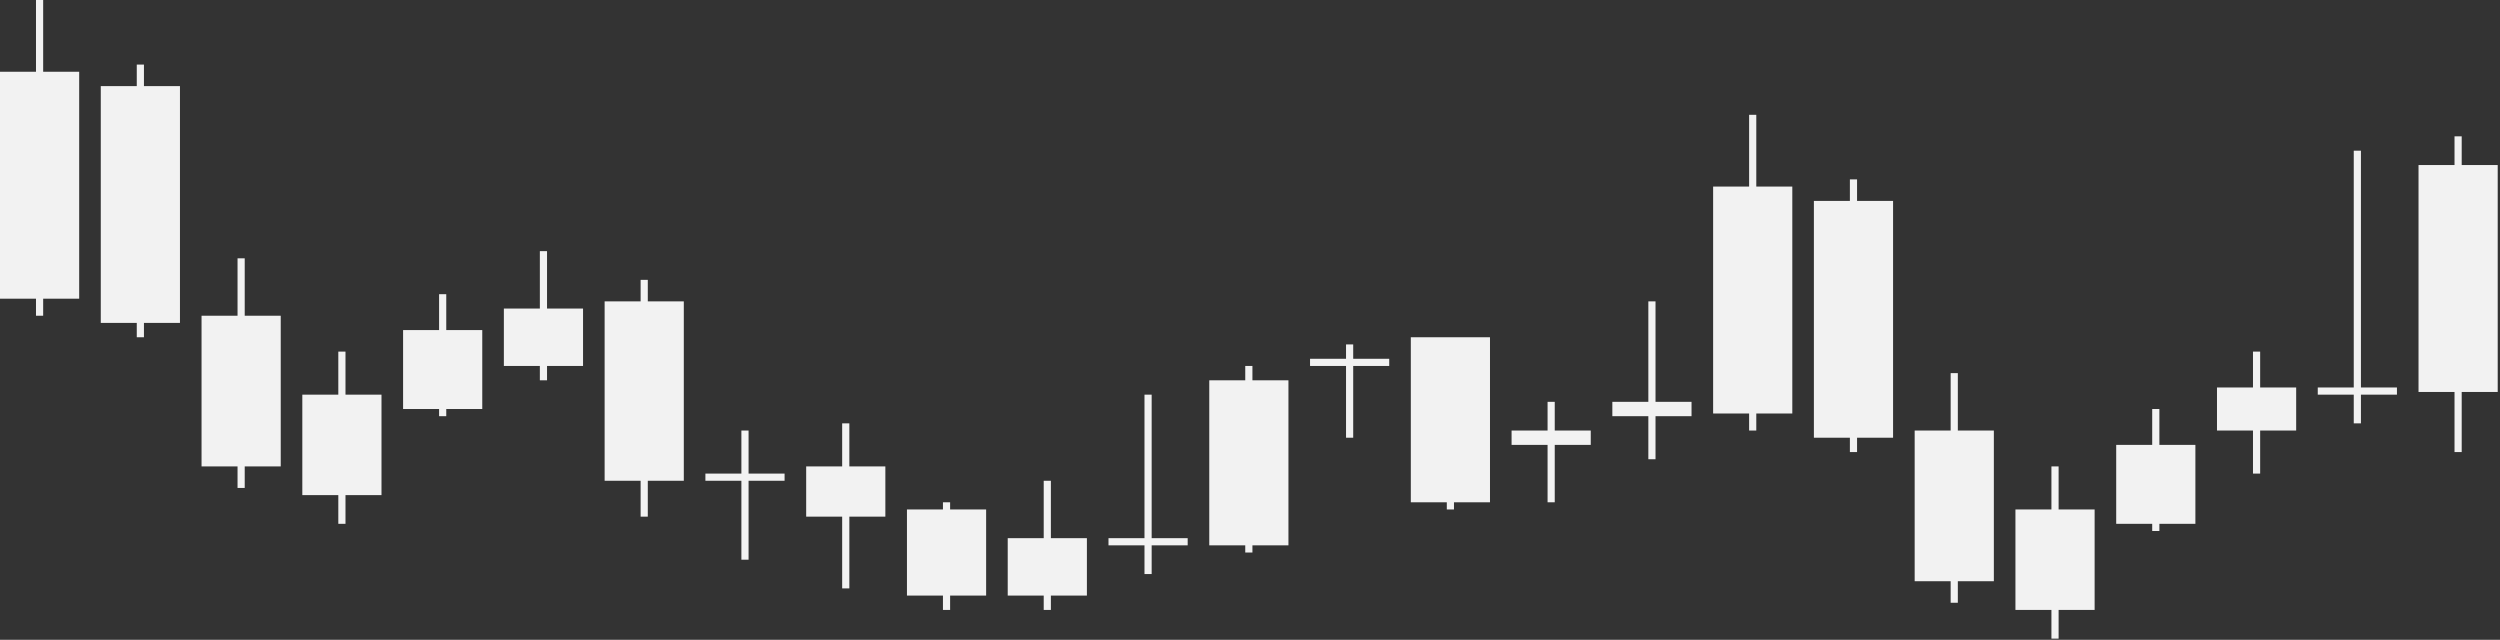 <svg width="801" height="205" viewBox="0 0 801 205" fill="none" xmlns="http://www.w3.org/2000/svg">
<rect x="0" y="0" width="801" height="205" fill="#333333" stroke="none"/>
<rect x="161.438" y="98.86" width="25.369" height="18.392" fill="#F2F2F2"/>
<line x1="174.119" y1="80.467" x2="174.119" y2="121.85" stroke="#F2F2F2" stroke-width="2.299"/>
<rect x="322.873" y="172.43" width="25.369" height="18.392" fill="#F2F2F2"/>
<line x1="335.554" y1="154.038" x2="335.554" y2="195.421" stroke="#F2F2F2" stroke-width="2.299"/>
<rect x="645.747" y="163.233" width="25.369" height="32.187" fill="#F2F2F2"/>
<line x1="658.428" y1="149.439" x2="658.428" y2="204.617" stroke="#F2F2F2" stroke-width="2.299"/>
<rect x="96.864" y="126.449" width="25.369" height="32.187" fill="#F2F2F2"/>
<line x1="109.545" y1="112.654" x2="109.545" y2="167.832" stroke="#F2F2F2" stroke-width="2.299"/>
<rect x="678.034" y="142.542" width="25.369" height="25.29" fill="#F2F2F2"/>
<line x1="690.716" y1="131.046" x2="690.716" y2="170.13" stroke="#F2F2F2" stroke-width="2.299"/>
<rect x="129.15" y="105.757" width="25.369" height="25.29" fill="#F2F2F2"/>
<line x1="141.832" y1="94.262" x2="141.832" y2="133.346" stroke="#F2F2F2" stroke-width="2.299"/>
<rect x="710.324" y="124.149" width="25.369" height="13.794" fill="#F2F2F2"/>
<line x1="723.005" y1="112.654" x2="723.005" y2="151.738" stroke="#F2F2F2" stroke-width="2.299"/>
<rect x="387.449" y="121.851" width="25.369" height="52.879" fill="#F2F2F2"/>
<line x1="400.13" y1="117.252" x2="400.13" y2="177.028" stroke="#F2F2F2" stroke-width="2.299"/>
<rect x="452.023" y="108.056" width="25.369" height="52.879" fill="#F2F2F2"/>
<line x1="464.705" y1="110.355" x2="464.705" y2="163.234" stroke="#F2F2F2" stroke-width="2.299"/>
<rect x="548.886" y="59.776" width="25.369" height="72.708" fill="#F2F2F2"/>
<line x1="561.567" y1="36.785" x2="561.567" y2="137.944" stroke="#F2F2F2" stroke-width="2.299"/>
<rect y="22.991" width="25.369" height="72.708" fill="#F2F2F2"/>
<line x1="12.681" y1="-6.88757e-08" x2="12.681" y2="101.159" stroke="#F2F2F2" stroke-width="2.299"/>
<rect x="774.896" y="52.878" width="25.369" height="72.708" fill="#F2F2F2"/>
<line x1="787.578" y1="43.682" x2="787.578" y2="144.841" stroke="#F2F2F2" stroke-width="2.299"/>
<rect x="226.011" y="151.738" width="25.369" height="2.299" fill="#F2F2F2"/>
<line x1="238.692" y1="137.944" x2="238.692" y2="179.327" stroke="#F2F2F2" stroke-width="2.299"/>
<rect x="419.738" y="114.953" width="25.369" height="2.299" fill="#F2F2F2"/>
<line x1="432.419" y1="110.355" x2="432.419" y2="140.243" stroke="#F2F2F2" stroke-width="2.299"/>
<rect x="355.161" y="172.43" width="25.369" height="2.299" fill="#F2F2F2"/>
<line x1="367.843" y1="126.449" x2="367.843" y2="183.925" stroke="#F2F2F2" stroke-width="2.299"/>
<rect x="742.611" y="124.149" width="25.369" height="2.299" fill="#F2F2F2"/>
<line x1="755.292" y1="48.28" x2="755.292" y2="135.645" stroke="#F2F2F2" stroke-width="2.299"/>
<rect x="193.722" y="96.561" width="25.369" height="57.477" fill="#F2F2F2"/>
<line x1="206.403" y1="89.664" x2="206.403" y2="165.533" stroke="#F2F2F2" stroke-width="2.299"/>
<rect x="581.172" y="64.374" width="25.369" height="75.869" fill="#F2F2F2"/>
<line x1="593.853" y1="57.477" x2="593.853" y2="144.841" stroke="#F2F2F2" stroke-width="2.299"/>
<rect x="32.288" y="27.589" width="25.369" height="75.869" fill="#F2F2F2"/>
<line x1="44.97" y1="20.691" x2="44.97" y2="108.056" stroke="#F2F2F2" stroke-width="2.299"/>
<rect x="613.46" y="137.944" width="25.369" height="48.28" fill="#F2F2F2"/>
<line x1="626.141" y1="119.551" x2="626.141" y2="193.121" stroke="#F2F2F2" stroke-width="2.299"/>
<rect x="64.575" y="101.159" width="25.369" height="48.28" fill="#F2F2F2"/>
<line x1="77.256" y1="82.766" x2="77.256" y2="156.336" stroke="#F2F2F2" stroke-width="2.299"/>
<rect x="258.3" y="149.439" width="25.369" height="16.093" fill="#F2F2F2"/>
<line x1="270.979" y1="135.645" x2="270.979" y2="188.523" stroke="#F2F2F2" stroke-width="2.299"/>
<rect width="25.369" height="4.598" transform="matrix(1 0 0 -1 484.309 142.542)" fill="#F2F2F2"/>
<line x1="496.99" y1="128.748" x2="496.99" y2="160.934" stroke="#F2F2F2" stroke-width="2.299"/>
<rect width="25.369" height="4.598" transform="matrix(1 0 0 -1 516.598 133.346)" fill="#F2F2F2"/>
<line x1="529.279" y1="96.561" x2="529.279" y2="147.14" stroke="#F2F2F2" stroke-width="2.299"/>
<rect x="290.588" y="163.233" width="25.369" height="27.589" fill="#F2F2F2"/>
<line x1="303.269" y1="160.935" x2="303.269" y2="195.421" stroke="#F2F2F2" stroke-width="2.299"/>
</svg>
